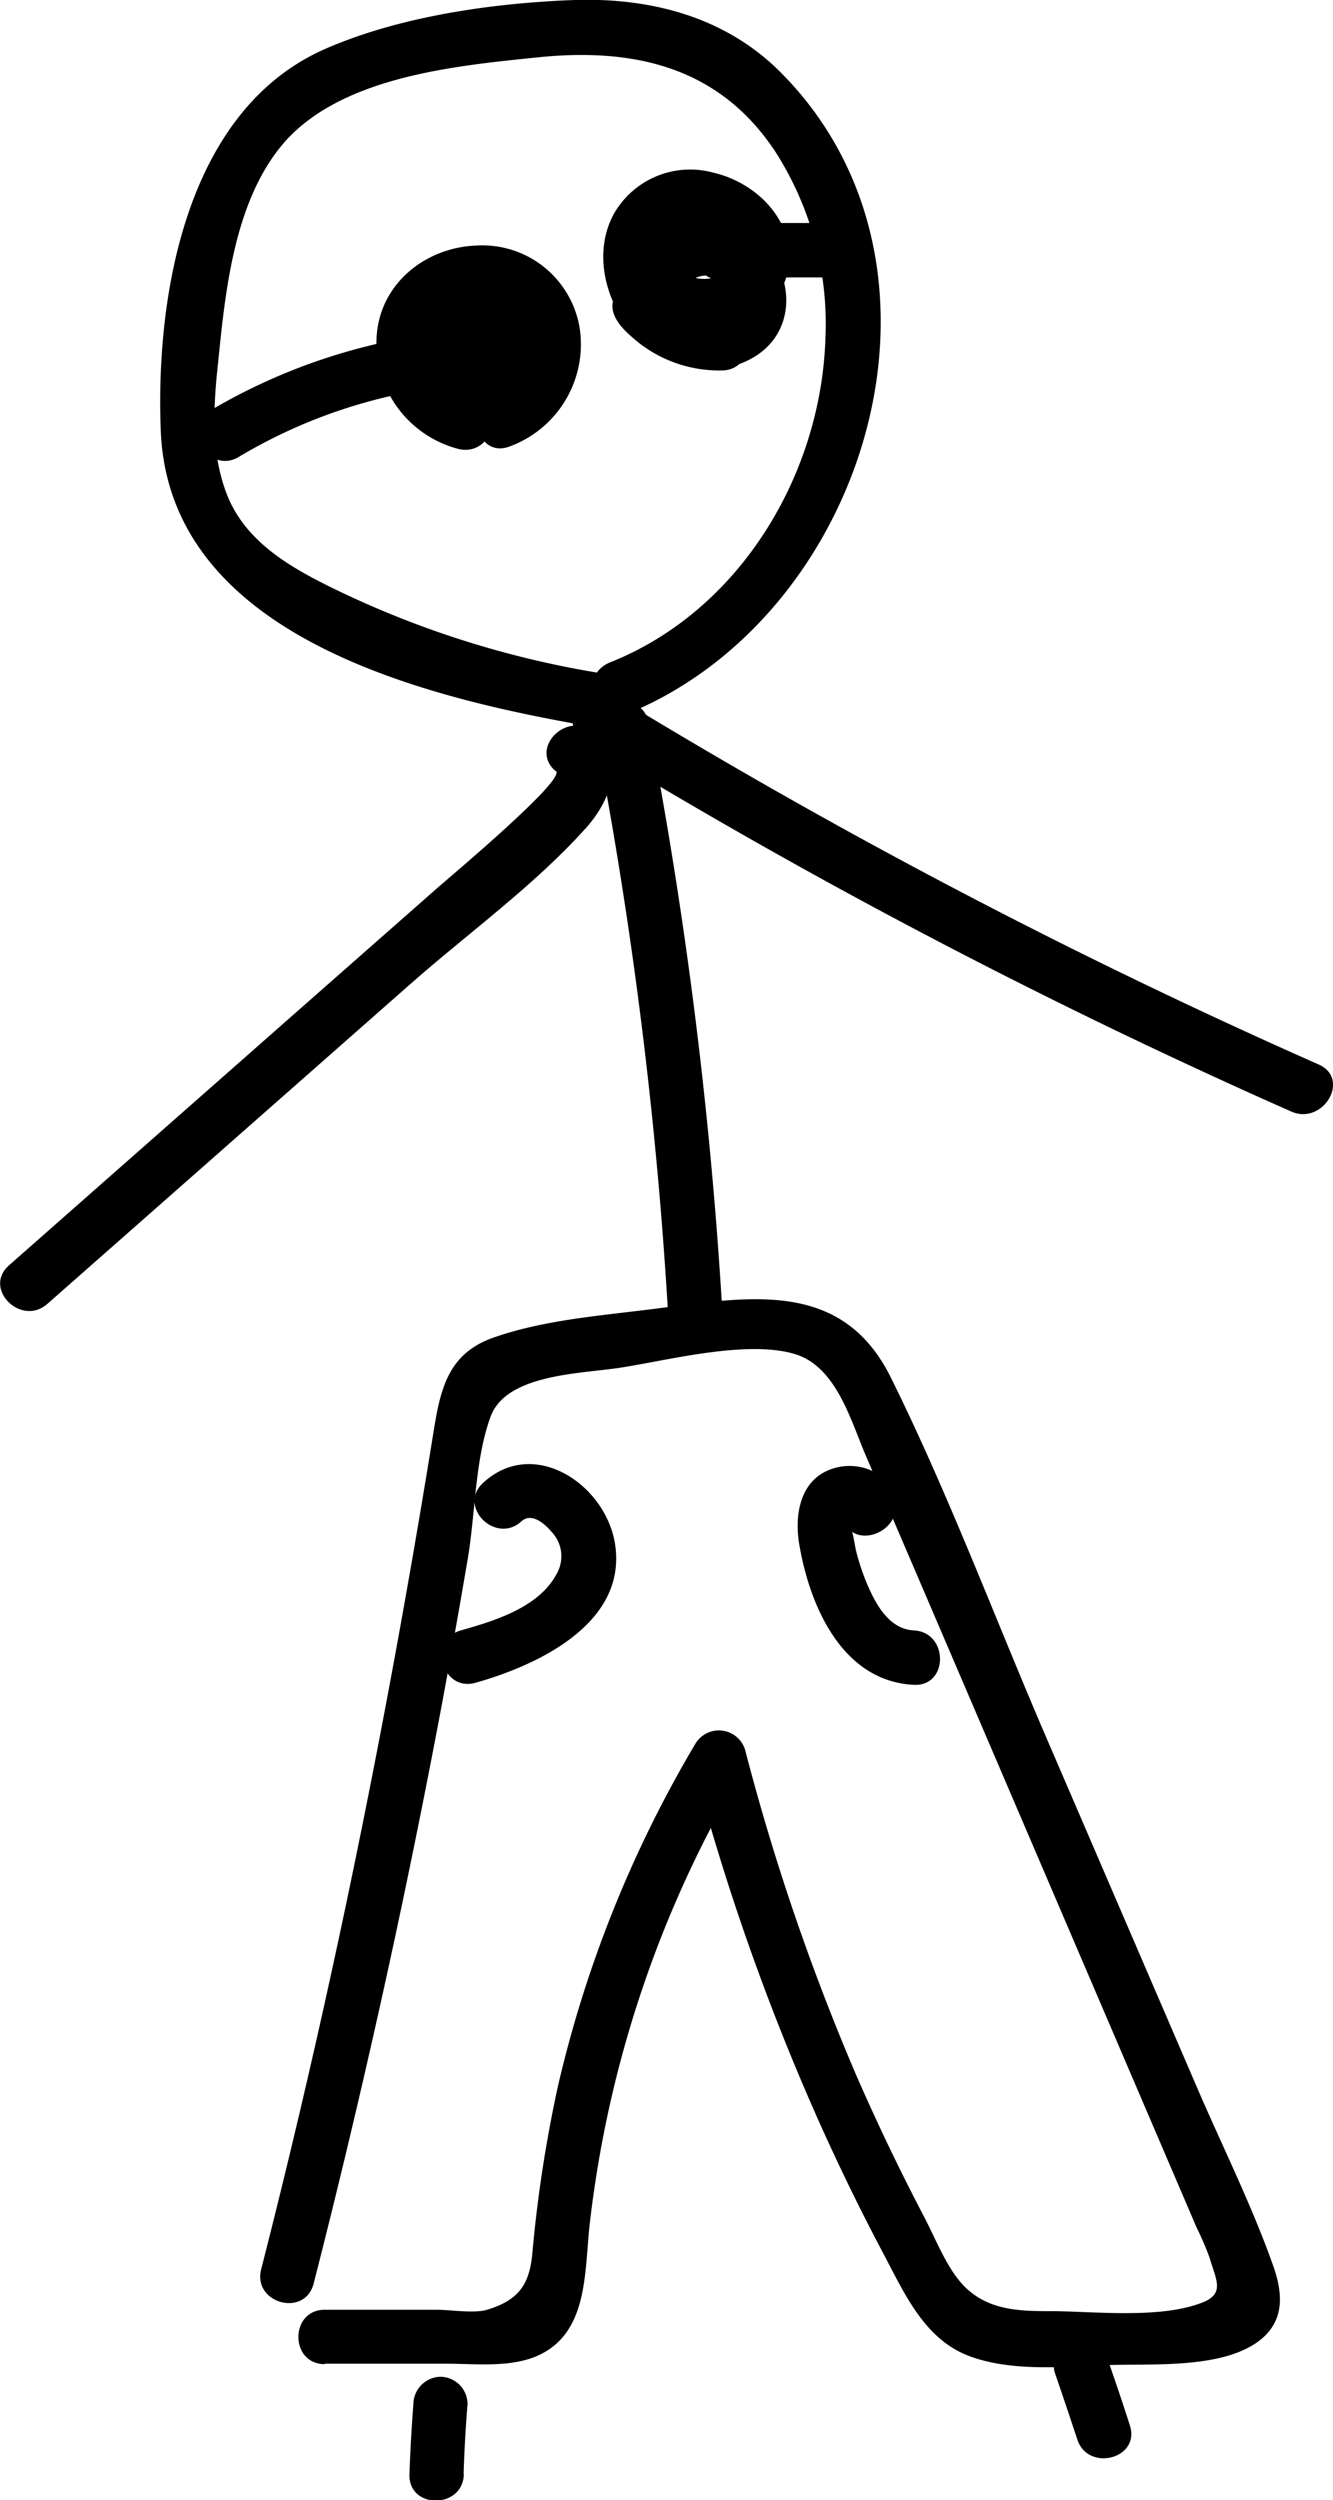 <svg xmlns="http://www.w3.org/2000/svg" viewBox="0 0 122.54 229.8">
  <title>p_pants</title>
  <g id="Layer_2" data-name="Layer 2">
    <g id="Layer_1-2" data-name="Layer 1">
      <path d="M96.94,218q1.07,3.12,2.1,6.24c1,3,5.84,1.74,4.82-1.33q-1-3.12-2.1-6.24A2.57,2.57,0,0,0,98.68,215,2.52,2.52,0,0,0,96.94,218Z"/>
      <path d="M42.62,227.39q.1-3.22.36-6.43a2.52,2.52,0,0,0-2.5-2.5A2.55,2.55,0,0,0,38,221q-.25,3.21-.36,6.43c-.1,3.22,4.9,3.21,5,0Z"/>
      <path d="M66.4,120.46a416.76,416.76,0,0,0-6.79-54.07c-.61-3.15-5.43-1.82-4.82,1.33a408.41,408.41,0,0,1,6.61,52.74c.19,3.2,5.19,3.22,5,0Z"/>
      <path d="M51.11,70.87c.92.8-9.72,9.7-10.91,10.75L26.82,93.4l-26,22.91c-2.42,2.14,1.13,5.66,3.53,3.54L37.79,90.39c5.27-4.64,11.32-9,16-14.2,2.31-2.53,3.79-6.29.81-8.86-2.42-2.09-6,1.43-3.53,3.54Z"/>
      <path d="M53.81,68.17a555.32,555.32,0,0,0,64.9,34c2.92,1.28,5.47-3,2.53-4.32a554.66,554.66,0,0,1-64.91-34c-2.75-1.68-5.26,2.64-2.52,4.32Z"/>
      <path d="M55,61.84a88.33,88.33,0,0,1-24.86-8c-4-2-8-4.43-9.5-9-1.26-3.67-1-7.73-.59-11.52.68-6.74,1.52-15.14,6.24-20.41C31.69,7,41.9,6.05,49.44,5.27c8.89-.91,16.72.89,21.86,8.71a29.33,29.33,0,0,1,4.58,17.11C75.48,43.66,68,56.14,56.09,60.88c-3,1.18-1.66,6,1.33,4.83C79.5,56.91,89.57,24.91,72,6.89,66.92,1.63,60-.22,52.83,0,45.39.27,36.87,1.47,30,4.45,17.16,10,14.28,27,14.78,39.62,15.54,58.3,38.55,64,53.7,66.67c3.15.54,4.5-4.27,1.33-4.83Z"/>
      <path d="M41.73,35.48c-1.69-.68-2.86-3.63-1.56-5.13,1-1.2,3.72-.67,4.25.84.6,1.68-2.21,3.17-3.36,1.87a2.5,2.5,0,0,1-.13-2.62c.21-.34,1.15-.8,1.23-1.09s-.5-.68-.22-.77c-3.06,1-1.75,5.81,1.32,4.82a4.86,4.86,0,0,0,3.15-6.6,4.79,4.79,0,0,0-7-1.72,7.91,7.91,0,0,0-3.8,6.56A6.82,6.82,0,0,0,39.45,38c4.9,2.28,11.24-2.37,9.88-7.8-1.25-5-8.26-7.15-12.16-3.83-4.88,4.16-2.09,11.87,3.23,14,3,1.19,4.29-3.65,1.33-4.82Z"/>
      <path d="M41,30.53a54.07,54.07,0,0,0-21.56,7.14c-2.77,1.64-.26,6,2.52,4.32a48,48,0,0,1,19-6.46c3.16-.36,3.2-5.37,0-5Z"/>
      <path d="M66.34,29.07a7.18,7.18,0,0,1-5.78-2.74l.64,2.43c.58-1.66,2.5-4.05,4.55-3.29,1.54.58,2.24,2.7.4,3.33-3.32,1.14-6.48-3.28-5.54-6.24s4.88-2.25,6.41-.28c2.65,3.44-5.64,5.31-4.74.23L61.13,24a2.57,2.57,0,0,1,3.3.88c2.08,2.46,5.6-1.09,3.54-3.54-2.32-2.75-9.68-4.42-10.62.45a7.86,7.86,0,0,0,7.14,9c4.17.2,8.35-3.26,8.06-7.6-.24-3.66-3.48-6.5-6.9-7.3a8.07,8.07,0,0,0-9.22,3.77c-1.88,3.45-.86,7.81,1.55,10.72,2.69,3.27,7.55,4.72,11.35,2.43s3.73-7.21.93-10.18c-3.69-3.91-9.57-2.27-12.41,1.78a7.26,7.26,0,0,0-1.56,3.67c0,1.36,1.29,2.48,2.25,3.28a12,12,0,0,0,7.8,2.69c3.21,0,3.22-5,0-5Z"/>
      <path d="M68,25.5h8.45c3.21,0,3.22-5,0-5H68c-3.22,0-3.22,5,0,5Z"/>
      <path d="M43.53,36.46c-5-1.09-5.28-8.53.27-8.89,5.1-.33,6.34,6.92,1.74,8.64-3,1.12-1.69,6,1.33,4.82a10,10,0,0,0,6.45-10.65,9.06,9.06,0,0,0-9.52-7.81c-4.71.17-8.89,3.52-9.18,8.39A10.07,10.07,0,0,0,42.2,41.28c3.13.68,4.47-4.14,1.33-4.82Z"/>
      <path d="M29.85,217.26l11.2,0c2.65,0,5.63.36,8.15-.64,4.91-2,4.51-7.71,5-12.09a104.66,104.66,0,0,1,14.08-41.78l-4.57-.6a216.07,216.07,0,0,0,10.76,31q3.12,7.17,6.79,14.09c1.91,3.61,3.74,7.77,7.82,9.31,3.86,1.46,8.69,1,12.73.84s10.56.39,14-2.28c2.4-1.88,2.1-4.52,1.14-7.11-2-5.59-4.72-11-7.07-16.5L95.94,159.14c-4.62-10.78-8.79-21.9-14-32.43-4.47-9.15-13-7.54-21.77-6.41-4.78.61-10,1-14.59,2.57-4.25,1.4-5.05,4.52-5.7,8.58-4.18,25.94-9.36,51.66-15.87,77.13-.8,3.12,4,4.45,4.82,1.33q6.78-26.53,11.83-53.46,1.23-6.62,2.35-13.24c.69-4.09.65-9.1,2.09-13s8.17-3.93,11.87-4.49c4.42-.68,11.59-2.56,16-1.29,3.86,1.09,5.19,6,6.59,9.29l5.79,13.5,10.8,25.2,11.18,26.09,2.7,6.3a25.51,25.51,0,0,1,1.16,2.7c.62,2.09,1.43,3.32-.69,4.14-3.79,1.47-9.6.83-13.6.78-3.06,0-6,0-8.28-2.31-1.57-1.63-2.56-4.23-3.6-6.23q-3.42-6.52-6.36-13.27A209.41,209.41,0,0,1,68.5,160.85a2.52,2.52,0,0,0-4.56-.6,110.5,110.5,0,0,0-12.65,31.5,123.78,123.78,0,0,0-2.36,15.44c-.27,2.75-1.21,4.22-4.15,5.11-1.19.36-3.37,0-4.67,0l-10.26,0c-3.22,0-3.23,5,0,5Z"/>
      <path d="M47.94,139.83c.91-.83,2.11.2,2.73.93a3.25,3.25,0,0,1,.52,3.87c-1.62,3.1-5.68,4.34-8.8,5.22s-1.77,5.7,1.33,4.82c5.68-1.6,13.91-5.43,12.83-12.69-.82-5.51-7.47-10-12.14-5.68-2.38,2.17,1.16,5.7,3.53,3.53Z"/>
      <path d="M82.32,138c-.36-2.68-3.45-3.81-5.8-3-3.07,1-3.54,4.44-3,7.21,1,5.61,4,12.33,10.49,12.65,3.21.16,3.2-4.84,0-5-2.23-.11-3.46-2.32-4.25-4.15a21.3,21.3,0,0,1-1-2.92c-.18-.65-.24-1.35-.43-2a3.45,3.45,0,0,0-.14-.78c0-.38-.24-.6-.67-.68.43,3.18,5.25,1.83,4.82-1.32Z"/>
    </g>
  </g>
</svg>
